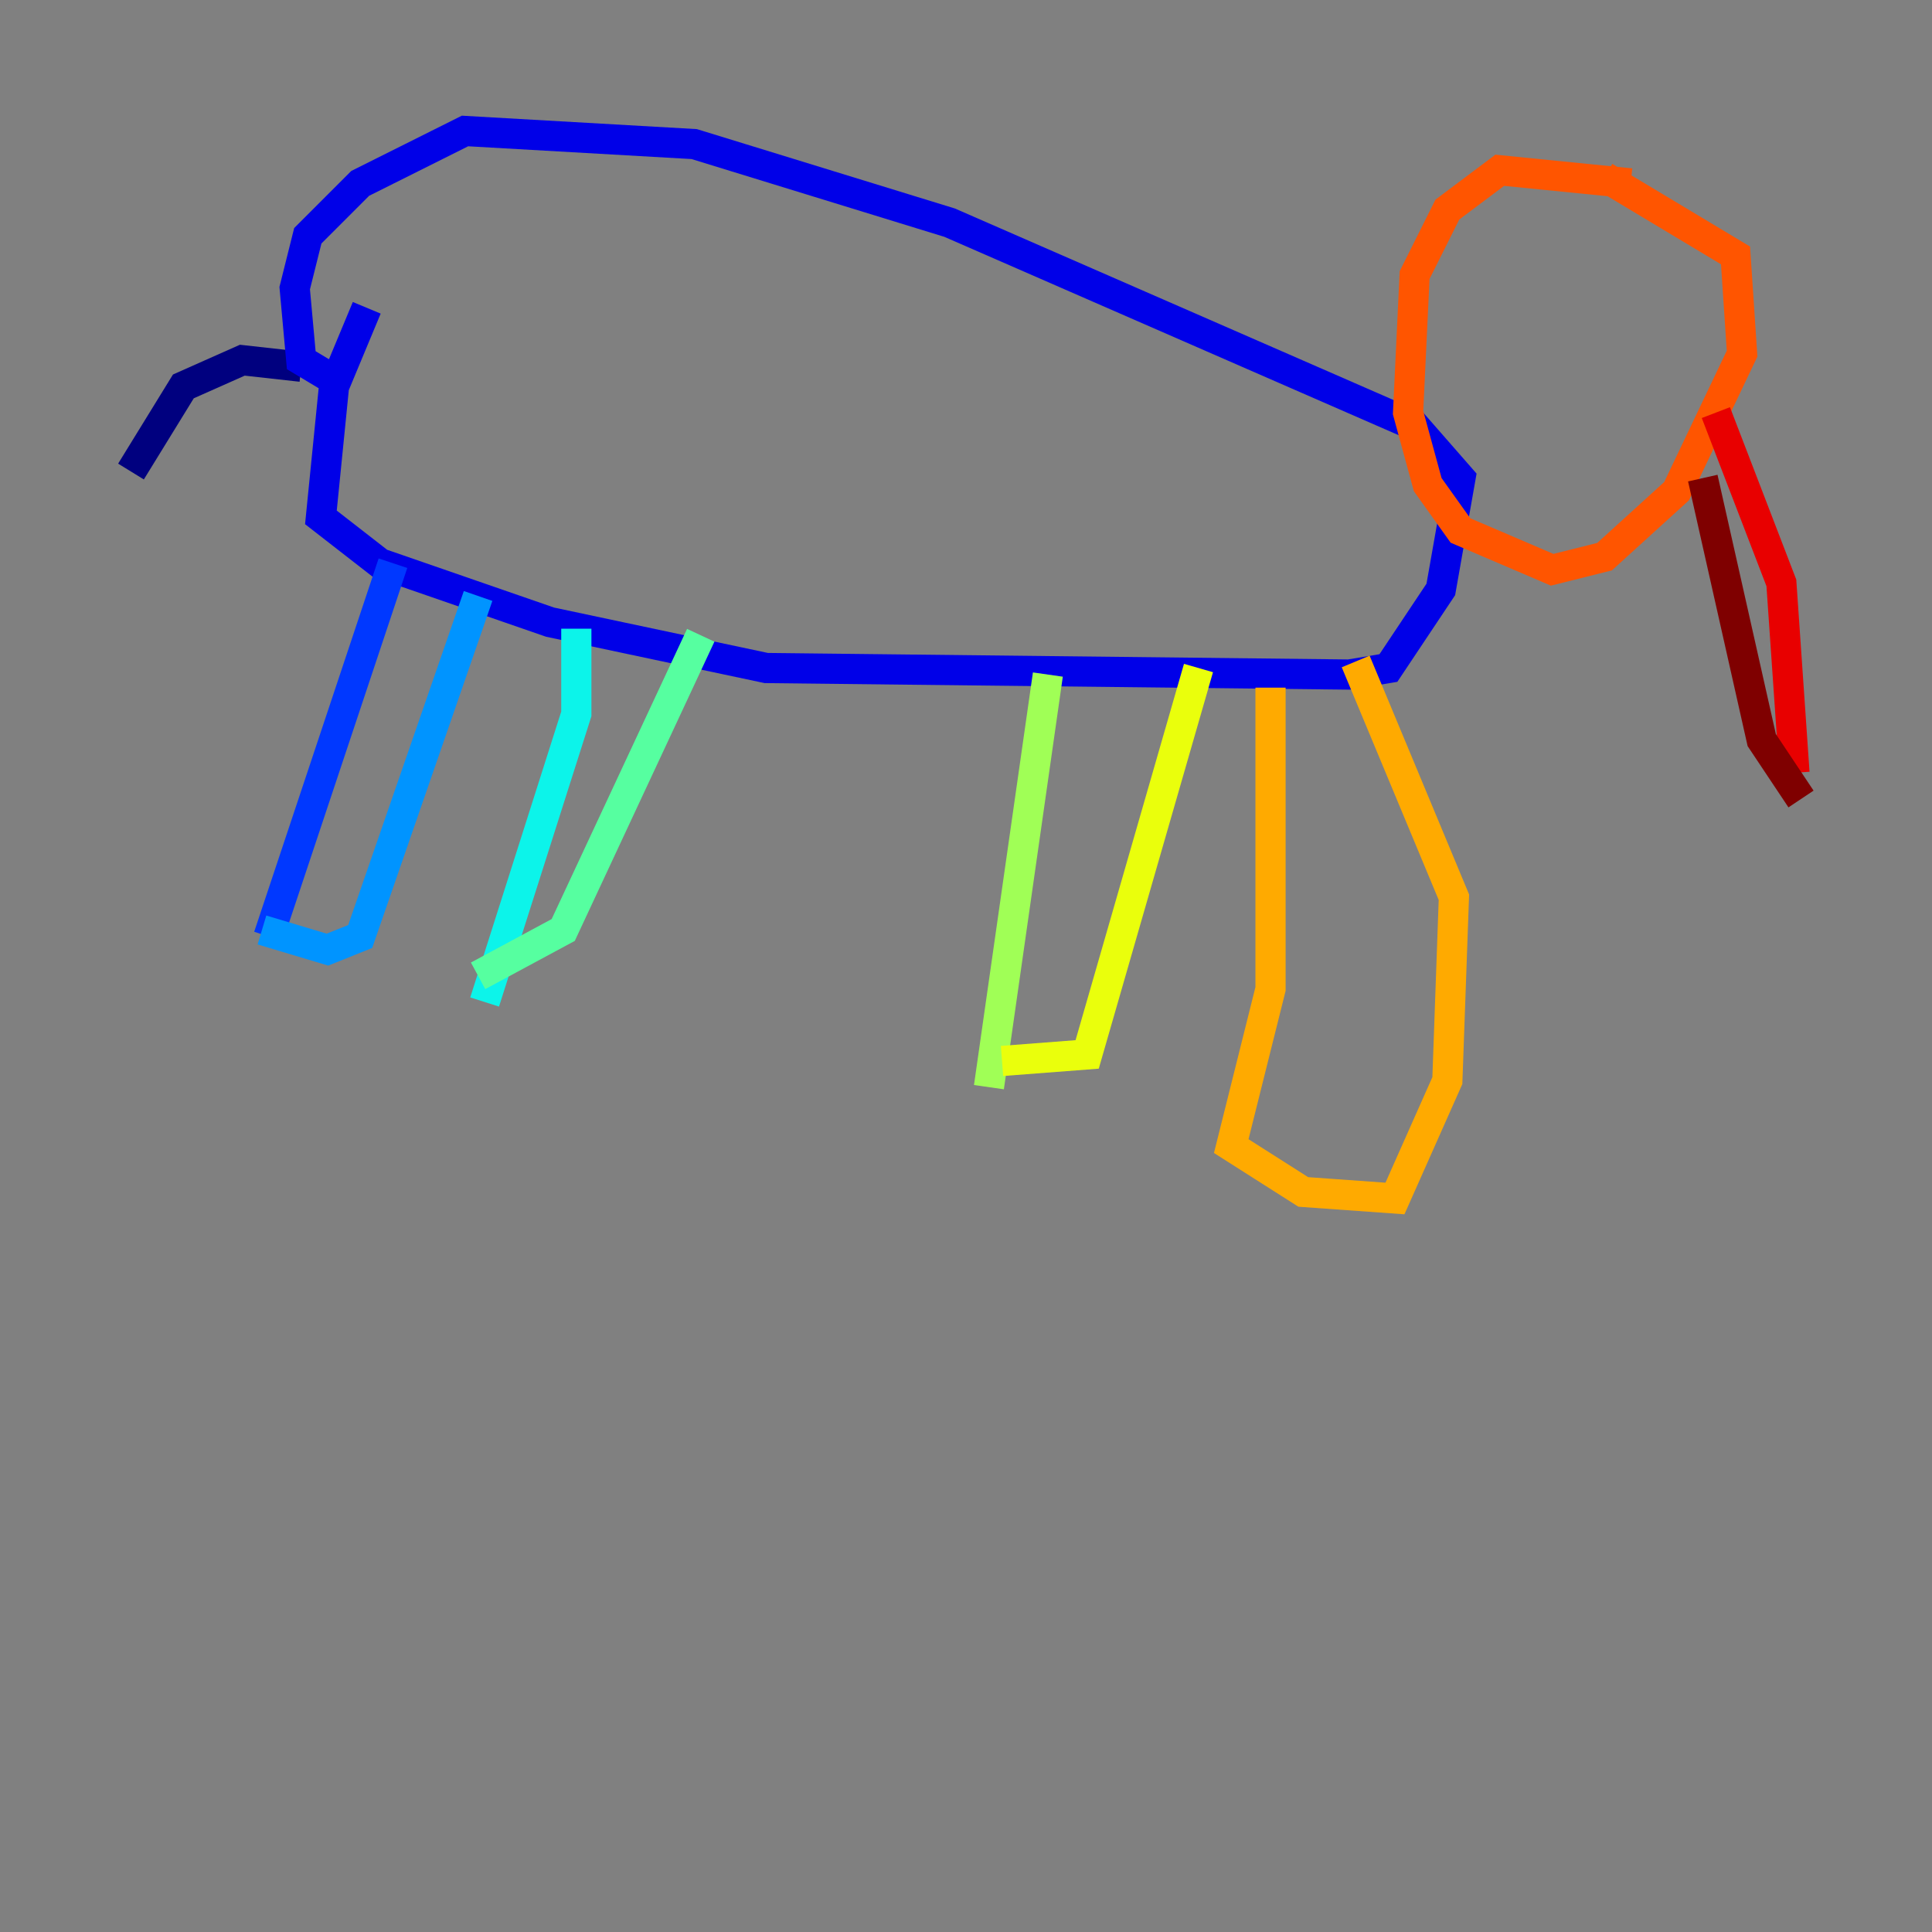<?xml version="1.0" encoding="utf-8" ?>
<svg baseProfile="tiny" height="128" version="1.2" viewBox="0,0,128,128" width="128" xmlns="http://www.w3.org/2000/svg" xmlns:ev="http://www.w3.org/2001/xml-events" xmlns:xlink="http://www.w3.org/1999/xlink"><rect x="0" y="0" width="128" height="128" fill="#808080" stroke="none"/><defs /><polyline fill="none" points="19.959,24.298 16.054,23.864 12.149,25.6 8.678,31.241" stroke="#00007f" stroke-width="2" /><polyline fill="none" points="24.298,20.393 22.129,25.6 21.261,34.278 25.166,37.315 36.447,41.22 50.766,44.258 89.383,44.691 91.986,44.258 95.458,39.051 96.759,31.675 93.722,28.203 62.915,14.752 45.993,9.546 30.807,8.678 23.864,12.149 20.393,15.62 19.525,19.091 19.959,23.864 22.129,25.166" stroke="#0000e8" stroke-width="2" /><polyline fill="none" points="26.034,37.315 17.79,62.047" stroke="#0038ff" stroke-width="2" /><polyline fill="none" points="31.675,39.485 23.864,62.047 21.695,62.915 17.356,61.614" stroke="#0094ff" stroke-width="2" /><polyline fill="none" points="38.183,41.654 38.183,47.295 32.108,66.386" stroke="#0cf4ea" stroke-width="2" /><polyline fill="none" points="46.427,42.088 37.315,61.614 31.675,64.651" stroke="#56ffa0" stroke-width="2" /><polyline fill="none" points="69.424,44.691 65.519,72.027" stroke="#a0ff56" stroke-width="2" /><polyline fill="none" points="66.386,70.291 72.027,69.858 79.403,44.258" stroke="#eaff0c" stroke-width="2" /><polyline fill="none" points="84.176,45.559 84.176,65.519 81.573,75.932 86.346,78.969 92.42,79.403 95.891,71.593 96.325,59.444 89.817,43.824" stroke="#ffaa00" stroke-width="2" /><polyline fill="none" points="108.041,12.149 99.363,11.281 95.891,13.885 93.722,18.224 93.288,27.336 94.59,32.108 96.759,35.146 102.834,37.749 106.305,36.881 111.078,32.542 115.417,23.43 114.983,16.922 106.305,11.715" stroke="#ff5500" stroke-width="2" /><polyline fill="none" points="113.681,27.336 118.02,38.617 118.888,51.2" stroke="#e80000" stroke-width="2" /><polyline fill="none" points="112.814,31.675 116.719,49.031 119.322,52.936" stroke="#7f0000" stroke-width="2" /></svg>
